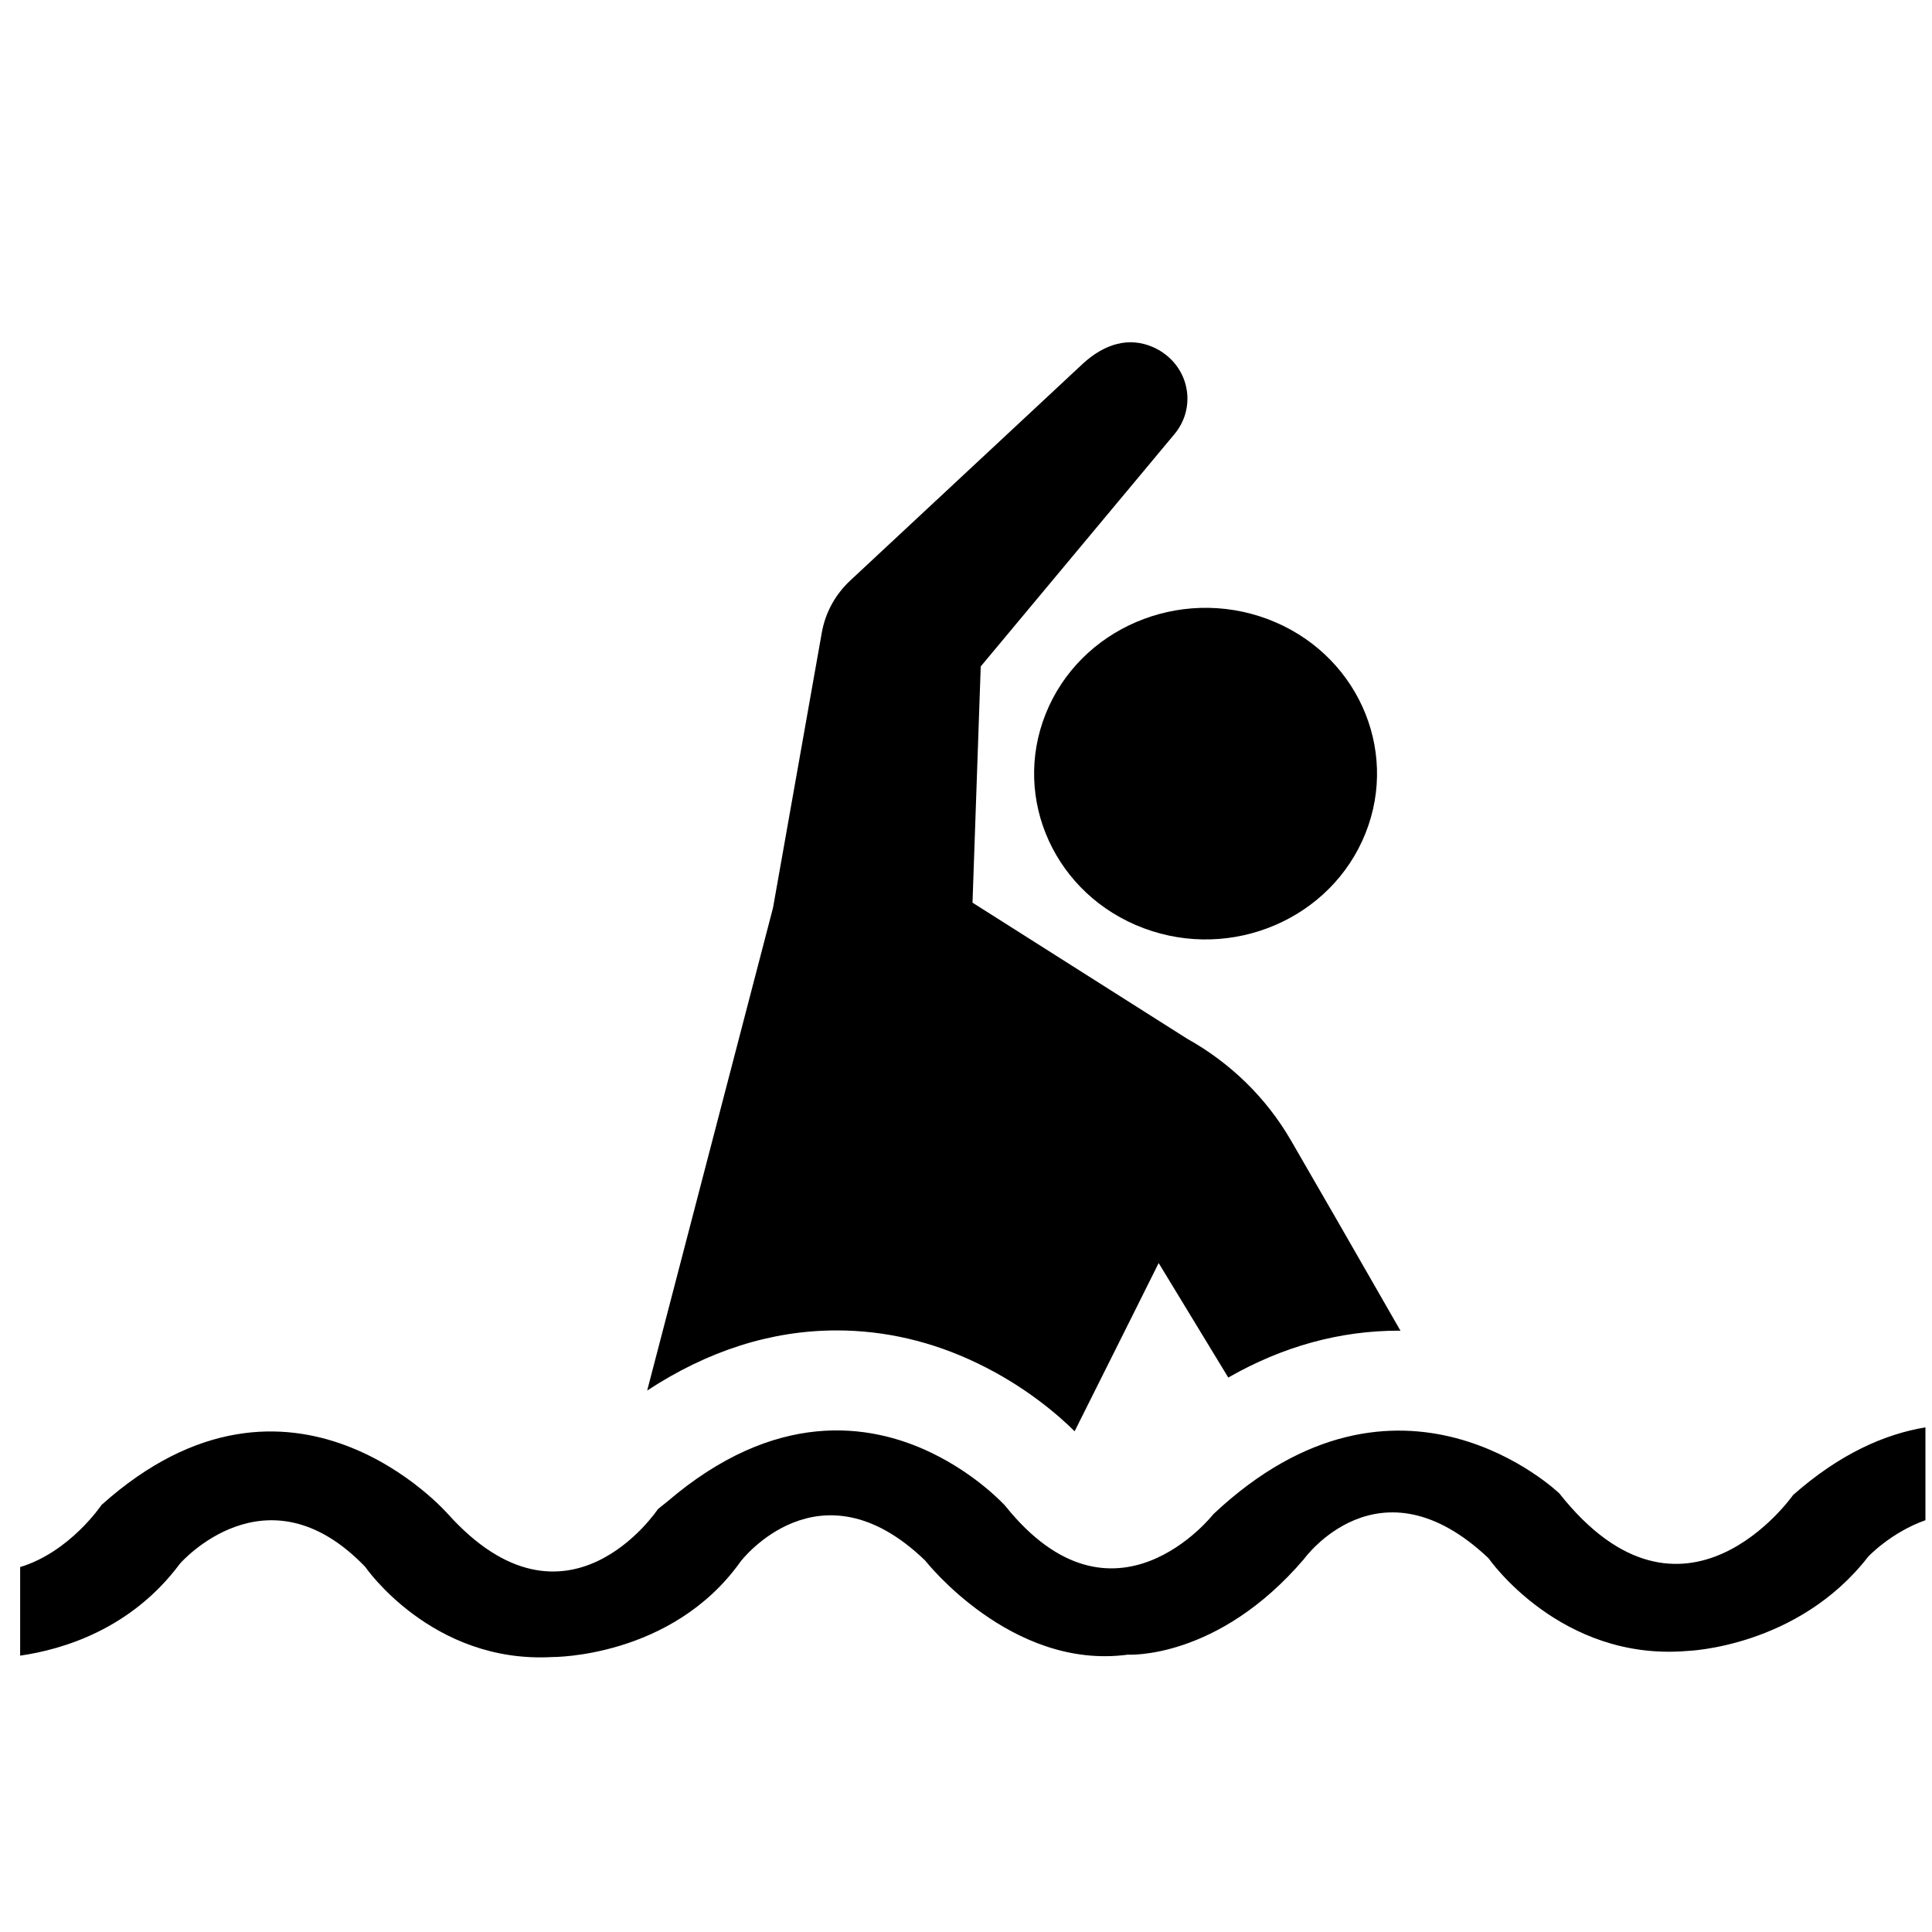 <svg xmlns="http://www.w3.org/2000/svg" viewBox="0 0 144 144"><path d="M77.938 53.208c-2.543 6.362.729 13.517 7.314 15.978 6.581 2.462 13.978-.708 16.521-7.071 2.543-6.364-.723-13.519-7.308-15.978-6.584-2.459-13.985.707-16.527 7.071z"/><path d="M72.809 101.589c3.644 1.744 6.14 3.95 7.287 5.09 3.237-6.459 6.264-12.539 6.264-12.539l5.188 8.535c4.043-2.313 8.295-3.495 12.714-3.495.043 0 .081.01.123.01-3.224-5.639-6.575-11.447-8.182-14.218-1.828-3.15-4.492-5.752-7.729-7.557L72.485 67.279l.613-17.606L87.535 32.36c1.515-1.812 1.221-4.467-.653-5.926-.298-.235-.62-.423-.957-.568-1.764-.765-3.552-.262-5.174 1.203L63.375 43.267c-1.117 1.04-1.859 2.398-2.121 3.876l-3.637 20.516-9.38 35.984c4.518-2.965 9.247-4.481 14.127-4.481 3.576-.001 7.093.817 10.445 2.427z"/><path d="M133.646 111.43s-8.136 11.629-17.421-.119c0 0-11.91-11.496-25.784 1.542 0 0-7.418 9.5-15.52-.621 0 0-2.072-2.307-5.542-3.97-4.58-2.198-11.616-3.214-19.642 3.657-.241.206-.472.359-.713.58 0 0-6.778 10.182-15.631.354 0 0-11.643-13.391-25.824-.686 0 0-2.357 3.515-6.067 4.632v6.603c3.148-.453 8.261-1.951 11.912-6.857 0 0 6.442-7.43 13.804.236 0 0 4.959 7.227 13.941 6.726 0 0 8.93.081 14.051-7.133 0 0 5.858-7.681 13.748-.059 0 0 6.403 8.187 15.096 7.014 0 0 6.696.414 13.141-7.131 0 0 5.587-7.774 13.747-.061 0 0 5.349 7.727 14.838 6.914 0 0 8.222-.259 13.468-7.031 0 0 1.695-1.805 4.263-2.712v-6.922c-3.052.508-6.394 1.98-9.865 5.044z"/></svg>